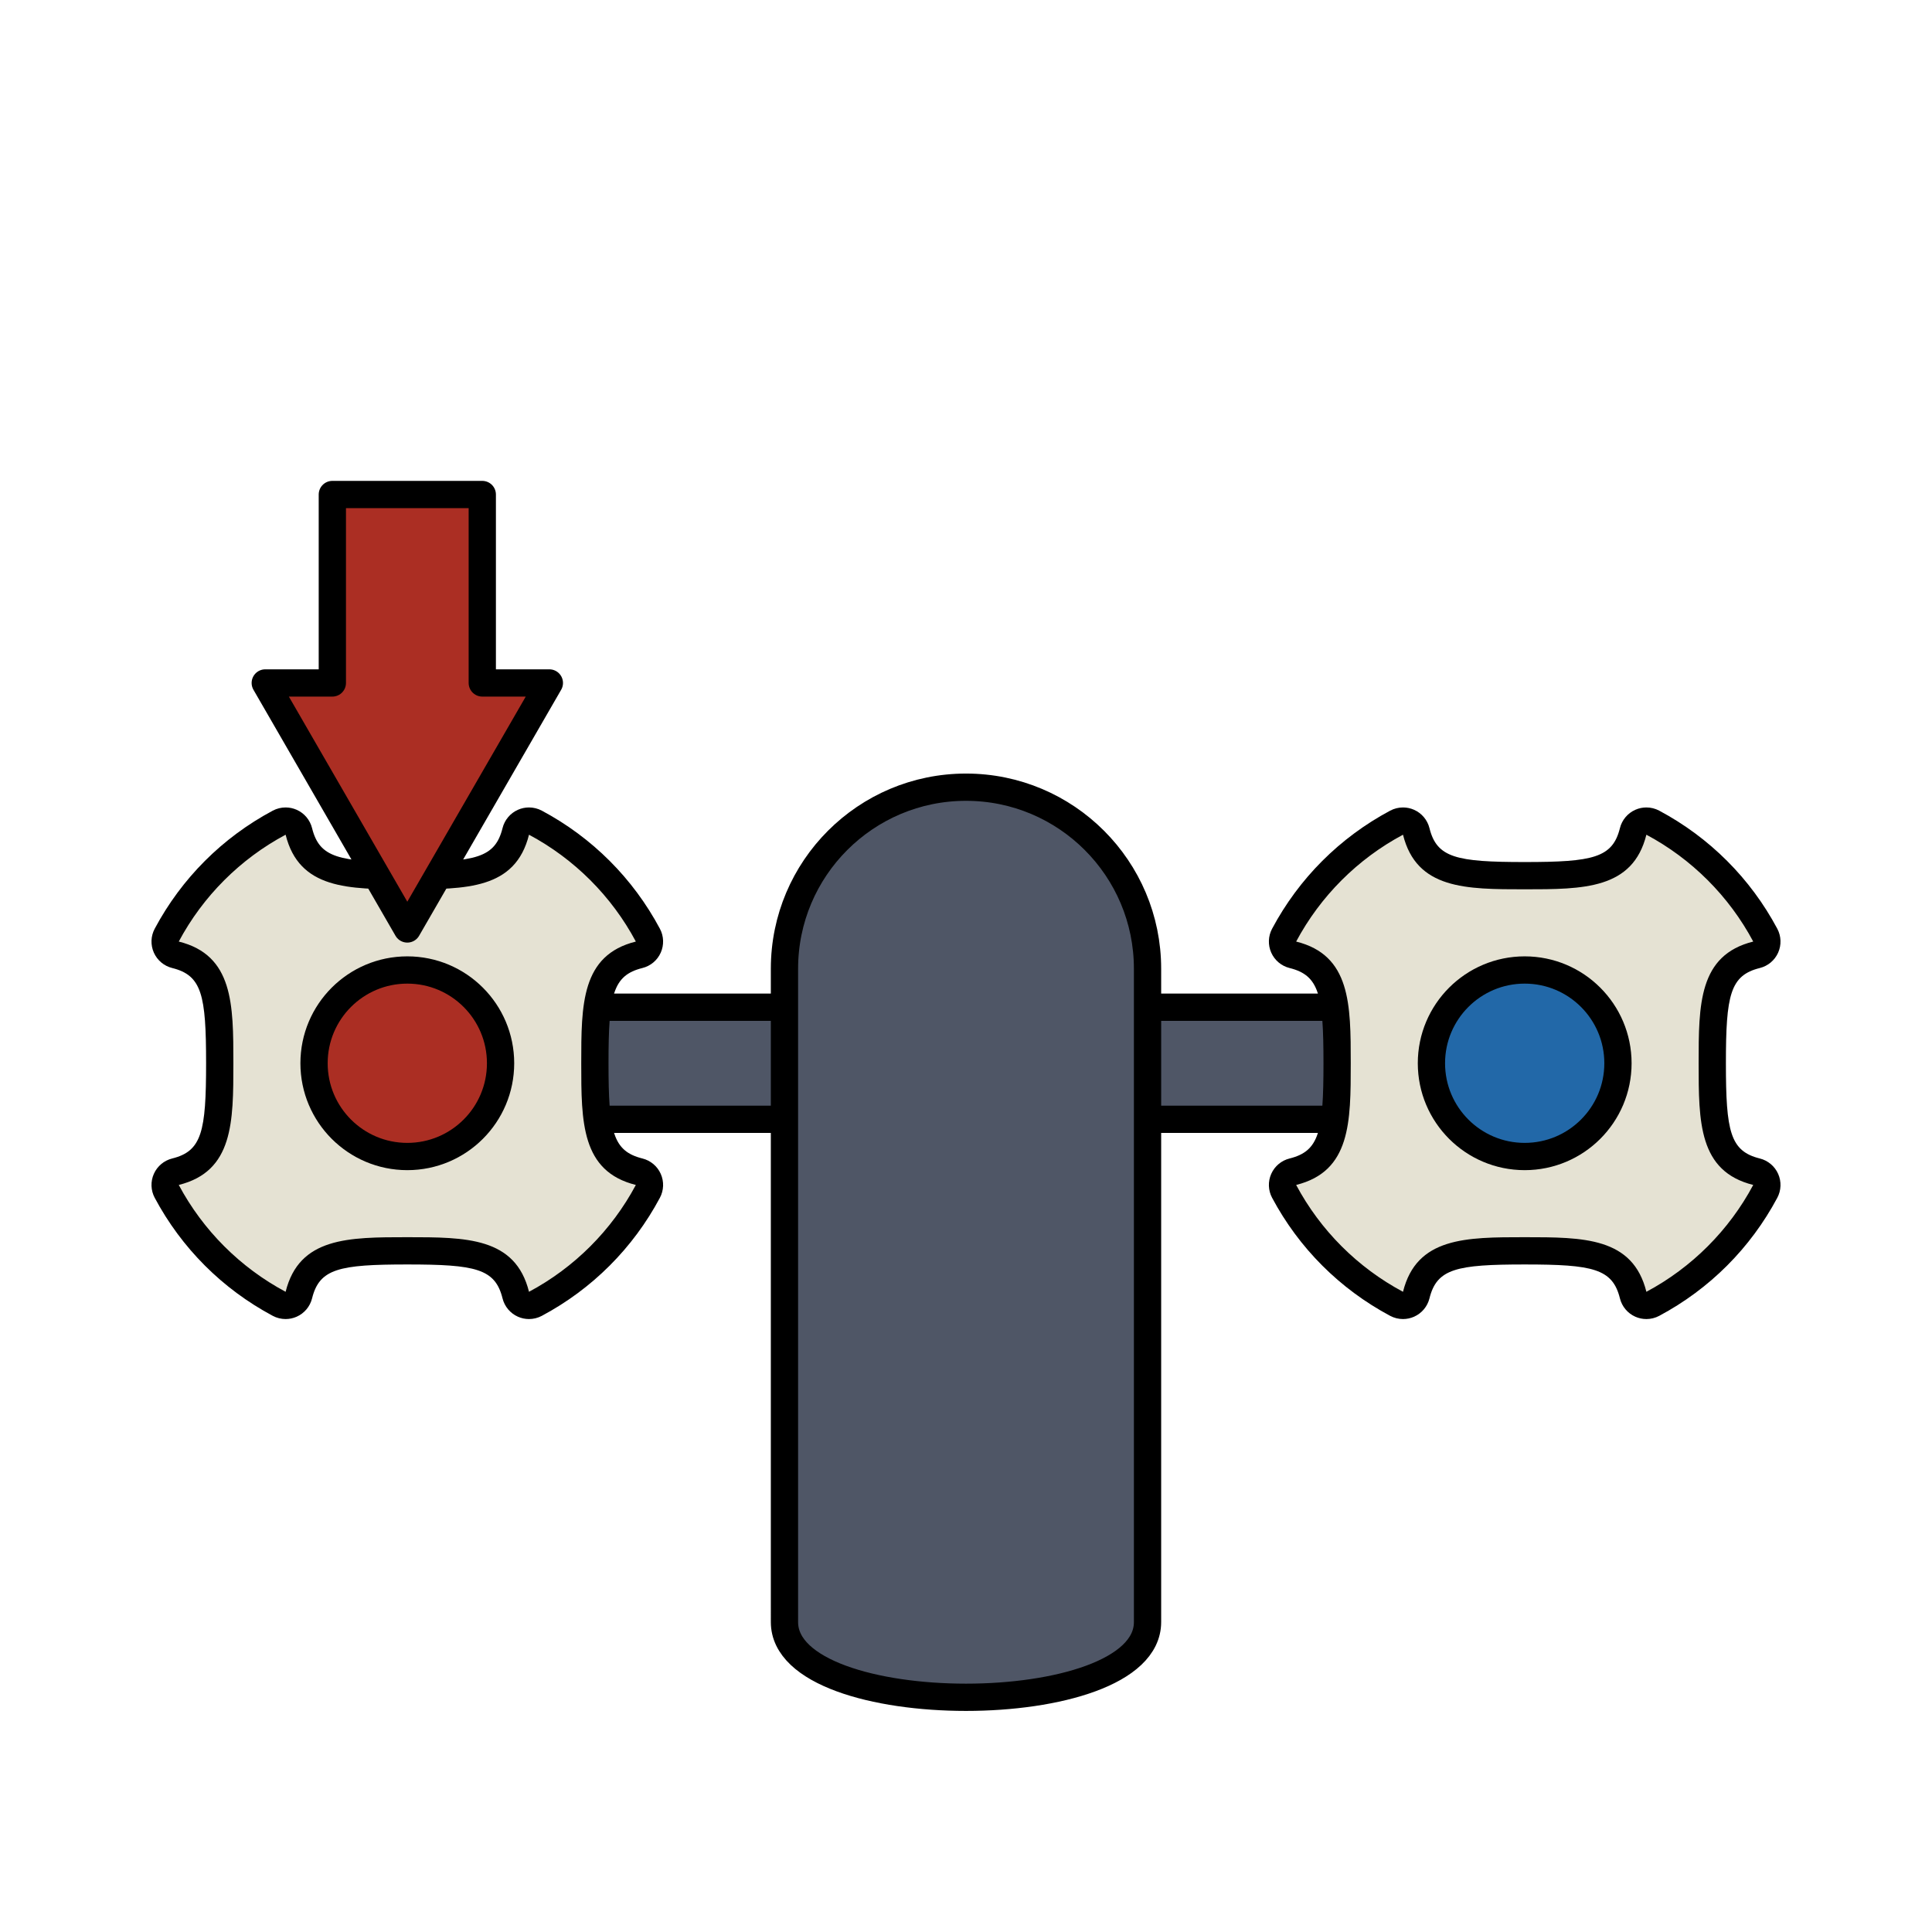 <?xml version="1.0" encoding="utf-8"?>
<!-- Generator: Adobe Illustrator 16.0.0, SVG Export Plug-In . SVG Version: 6.00 Build 0)  -->
<!DOCTYPE svg PUBLIC "-//W3C//DTD SVG 1.1//EN" "http://www.w3.org/Graphics/SVG/1.1/DTD/svg11.dtd">
<svg version="1.1" xmlns="http://www.w3.org/2000/svg" xmlns:xlink="http://www.w3.org/1999/xlink" x="0px" y="0px"
	 width="566.93px" height="566.93px" viewBox="0 0 566.93 566.93" enable-background="new 0 0 566.93 566.93" xml:space="preserve">
<g id="fond" display="none">
	
		<rect x="-13442.186" y="-8861.898" display="inline" fill-rule="evenodd" clip-rule="evenodd" fill="#58595B" width="15942.492" height="15814.695"/>
</g>
<g id="en_cours">
</g>
<g id="fini">
	<g>
		<g>
			<g>
				
					<rect x="113.764" y="295.558" fill="#4F5666" stroke="#000000" stroke-width="8" stroke-linecap="round" stroke-linejoin="round" stroke-miterlimit="10" width="339.403" height="32.892"/>
				<g>
					<g>
						<g>
							<path fill="#E5E2D3" d="M83.813,383.066c-0.649,0-1.297-0.158-1.885-0.471c-14.078-7.515-25.488-18.926-33-33
								c-0.58-1.087-0.627-2.382-0.126-3.508c0.501-1.127,1.493-1.959,2.688-2.257c12.409-3.087,12.987-13.037,12.987-31.828
								s-0.578-28.741-12.987-31.828c-1.195-0.298-2.188-1.13-2.688-2.257c-0.501-1.126-0.454-2.421,0.126-3.508
								c7.512-14.074,18.922-25.485,33-33c0.588-0.313,1.235-0.471,1.885-0.471c0.552,0,1.105,0.114,1.625,0.345
								c1.127,0.501,1.959,1.493,2.256,2.69c3.085,12.406,13.035,12.984,31.828,12.984s28.741-0.578,31.826-12.984
								c0.299-1.196,1.13-2.189,2.258-2.69c0.516-0.23,1.071-0.345,1.625-0.345c0.647,0,1.295,0.157,1.882,0.471
								c14.077,7.512,25.488,18.923,33.001,32.999c0.581,1.088,0.627,2.382,0.127,3.509c-0.501,1.126-1.493,1.959-2.689,2.257
								c-12.408,3.087-12.986,13.036-12.986,31.828s0.578,28.741,12.986,31.828c1.196,0.298,2.188,1.131,2.689,2.257
								c0.5,1.127,0.454,2.421-0.127,3.509c-7.513,14.076-18.924,25.487-33.001,32.999c-0.587,0.313-1.234,0.471-1.882,0.471
								c-0.554,0-1.109-0.114-1.625-0.345c-1.128-0.501-1.959-1.494-2.258-2.69c-3.085-12.406-13.033-12.984-31.826-12.984
								s-28.743,0.578-31.828,12.984c-0.297,1.197-1.129,2.189-2.256,2.69C84.918,382.952,84.364,383.066,83.813,383.066z"/>
							<path d="M155.23,244.939c13.309,7.103,24.251,18.045,31.354,31.354c-16.021,3.985-16.021,18.457-16.021,35.71
								c0,17.251,0,31.725,16.021,35.71c-7.104,13.309-18.046,24.251-31.354,31.354c-3.983-16.019-18.457-16.02-35.709-16.02
								s-31.727,0.001-35.709,16.02c-13.309-7.103-24.254-18.045-31.355-31.354c16.019-3.985,16.021-18.459,16.021-35.71
								c0-17.253-0.002-31.725-16.021-35.71c7.102-13.309,18.047-24.251,31.355-31.354c3.982,16.019,18.457,16.02,35.709,16.02
								S151.247,260.958,155.23,244.939 M155.23,236.939c-1.107,0-2.215,0.229-3.252,0.69c-2.253,1.002-3.918,2.986-4.513,5.38
								c-2.165,8.711-7.901,9.949-27.944,9.949c-20.044,0-25.781-1.238-27.947-9.95c-0.594-2.393-2.26-4.378-4.512-5.379
								c-1.037-0.461-2.145-0.69-3.25-0.69c-1.299,0-2.594,0.315-3.768,0.942c-14.781,7.889-26.762,19.869-34.646,34.645
								c-1.16,2.176-1.252,4.765-0.252,7.017c1.002,2.253,2.986,3.918,5.379,4.514c8.713,2.168,9.952,7.903,9.952,27.946
								s-1.239,25.778-9.952,27.946c-2.393,0.596-4.377,2.261-5.379,4.514c-1,2.252-0.908,4.841,0.252,7.017
								c7.885,14.775,19.865,26.756,34.646,34.645c1.174,0.627,2.469,0.942,3.768,0.942c1.105,0,2.213-0.229,3.25-0.69
								c2.252-1.001,3.918-2.986,4.512-5.379c2.166-8.712,7.903-9.95,27.947-9.95c20.043,0,25.779,1.238,27.944,9.949
								c0.595,2.394,2.26,4.378,4.513,5.38c1.037,0.461,2.145,0.69,3.252,0.69c1.297,0,2.592-0.315,3.766-0.942
								c14.777-7.886,26.758-19.866,34.646-34.645c1.16-2.175,1.254-4.764,0.252-7.017c-1.001-2.253-2.986-3.918-5.379-4.514
								c-8.713-2.167-9.951-7.903-9.951-27.946s1.238-25.779,9.951-27.946c2.393-0.596,4.378-2.261,5.379-4.514
								c1.002-2.253,0.908-4.842-0.252-7.017c-7.889-14.778-19.869-26.759-34.646-34.645
								C157.822,237.255,156.527,236.939,155.23,236.939L155.23,236.939z"/>
						</g>
						
							<circle fill="#AB2E23" stroke="#000000" stroke-width="8" stroke-linecap="round" stroke-linejoin="round" stroke-miterlimit="10" cx="119.521" cy="312.003" r="27.368"/>
					</g>
					<g>
						<g>
							<path fill="#E5E2D3" d="M411.701,383.066c-0.648,0-1.297-0.157-1.883-0.471c-14.078-7.513-25.489-18.924-33.002-32.999
								c-0.58-1.088-0.627-2.383-0.127-3.509c0.502-1.126,1.494-1.959,2.69-2.257c12.407-3.087,12.985-13.036,12.985-31.828
								s-0.578-28.741-12.985-31.828c-1.196-0.298-2.188-1.131-2.69-2.257c-0.5-1.126-0.453-2.421,0.127-3.509
								c7.513-14.075,18.924-25.486,33.002-32.999c0.586-0.313,1.234-0.471,1.883-0.471c0.553,0,1.107,0.114,1.625,0.345
								c1.127,0.501,1.959,1.493,2.257,2.69c3.085,12.406,13.035,12.984,31.826,12.984c18.792,0,28.741-0.578,31.827-12.985
								c0.299-1.196,1.132-2.188,2.258-2.689c0.519-0.23,1.072-0.345,1.625-0.345c0.648,0,1.296,0.158,1.883,0.471
								c14.078,7.514,25.488,18.925,33,33c0.58,1.087,0.627,2.382,0.126,3.508c-0.501,1.127-1.493,1.959-2.688,2.257
								c-12.407,3.087-12.986,13.036-12.986,31.828s0.579,28.741,12.986,31.828c1.195,0.298,2.188,1.13,2.688,2.257
								c0.501,1.126,0.454,2.421-0.126,3.508c-7.512,14.075-18.922,25.486-33,33c-0.587,0.313-1.234,0.471-1.883,0.471
								c-0.553,0-1.106-0.114-1.625-0.345c-1.126-0.501-1.959-1.493-2.258-2.689c-3.086-12.407-13.035-12.985-31.827-12.985
								c-18.791,0-28.741,0.578-31.826,12.984c-0.298,1.197-1.13,2.189-2.257,2.69C412.809,382.952,412.254,383.066,411.701,383.066
								z"/>
							<path d="M483.119,244.939c13.308,7.103,24.252,18.045,31.354,31.354c-16.02,3.985-16.02,18.457-16.02,35.71
								c0,17.251,0,31.725,16.02,35.71c-7.102,13.309-18.046,24.251-31.354,31.354c-3.985-16.019-18.457-16.02-35.71-16.02
								c-17.25,0-31.725,0.001-35.708,16.02c-13.311-7.103-24.253-18.045-31.355-31.354c16.019-3.985,16.02-18.459,16.02-35.71
								c0-17.253-0.001-31.725-16.02-35.71c7.103-13.309,18.045-24.251,31.355-31.354c3.983,16.019,18.458,16.02,35.708,16.02
								C464.662,260.959,479.134,260.958,483.119,244.939 M483.119,236.939c-1.105,0-2.213,0.229-3.25,0.689
								c-2.253,1.002-3.918,2.986-4.514,5.379c-2.168,8.713-7.903,9.951-27.946,9.951c-20.042,0-25.778-1.238-27.944-9.95
								c-0.596-2.393-2.26-4.377-4.514-5.379c-1.036-0.461-2.145-0.69-3.25-0.69c-1.297,0-2.592,0.315-3.767,0.942
								c-14.779,7.887-26.761,19.866-34.646,34.645c-1.161,2.175-1.254,4.764-0.253,7.017c1.002,2.253,2.986,3.918,5.379,4.514
								c8.713,2.167,9.951,7.903,9.951,27.946s-1.238,25.779-9.951,27.946c-2.393,0.596-4.377,2.261-5.379,4.514
								c-1.001,2.253-0.908,4.842,0.253,7.017c7.886,14.778,19.867,26.758,34.646,34.645c1.175,0.627,2.47,0.942,3.767,0.942
								c1.105,0,2.214-0.229,3.25-0.69c2.254-1.002,3.918-2.986,4.514-5.379c2.166-8.712,7.902-9.95,27.944-9.95
								c20.043,0,25.778,1.238,27.946,9.951c0.596,2.393,2.261,4.377,4.514,5.379c1.037,0.46,2.145,0.689,3.25,0.689
								c1.297,0,2.592-0.315,3.767-0.942c14.78-7.888,26.761-19.868,34.646-34.645c1.16-2.176,1.253-4.765,0.252-7.017
								c-1.002-2.253-2.986-3.918-5.379-4.514c-8.711-2.167-9.951-7.903-9.951-27.946s1.24-25.779,9.951-27.946
								c2.393-0.596,4.377-2.261,5.379-4.514c1.001-2.252,0.908-4.841-0.252-7.017c-7.885-14.776-19.865-26.757-34.646-34.645
								C485.711,237.255,484.416,236.939,483.119,236.939L483.119,236.939z"/>
						</g>
						
							<circle fill="#2268A8" stroke="#000000" stroke-width="8" stroke-linecap="round" stroke-linejoin="round" stroke-miterlimit="10" cx="447.409" cy="312.003" r="27.368"/>
					</g>
				</g>
				
					<path fill="#4F5666" stroke="#000000" stroke-width="8" stroke-linecap="round" stroke-linejoin="round" stroke-miterlimit="10" d="
					M336.733,475.991c0,29.421-106.537,29.421-106.537,0V284.264c0-29.419,23.85-53.269,53.269-53.269l0,0
					c29.419,0,53.269,23.85,53.269,53.269V475.991z"/>
			</g>
		</g>
		<polygon fill="#AB2E23" stroke="#000000" stroke-width="8" stroke-linejoin="round" stroke-miterlimit="10" points="
			119.52,272.596 161.205,200.41 141.523,200.41 141.523,145.111 97.523,145.111 97.523,200.41 77.838,200.41 		"/>
	</g>
</g>
</svg>
